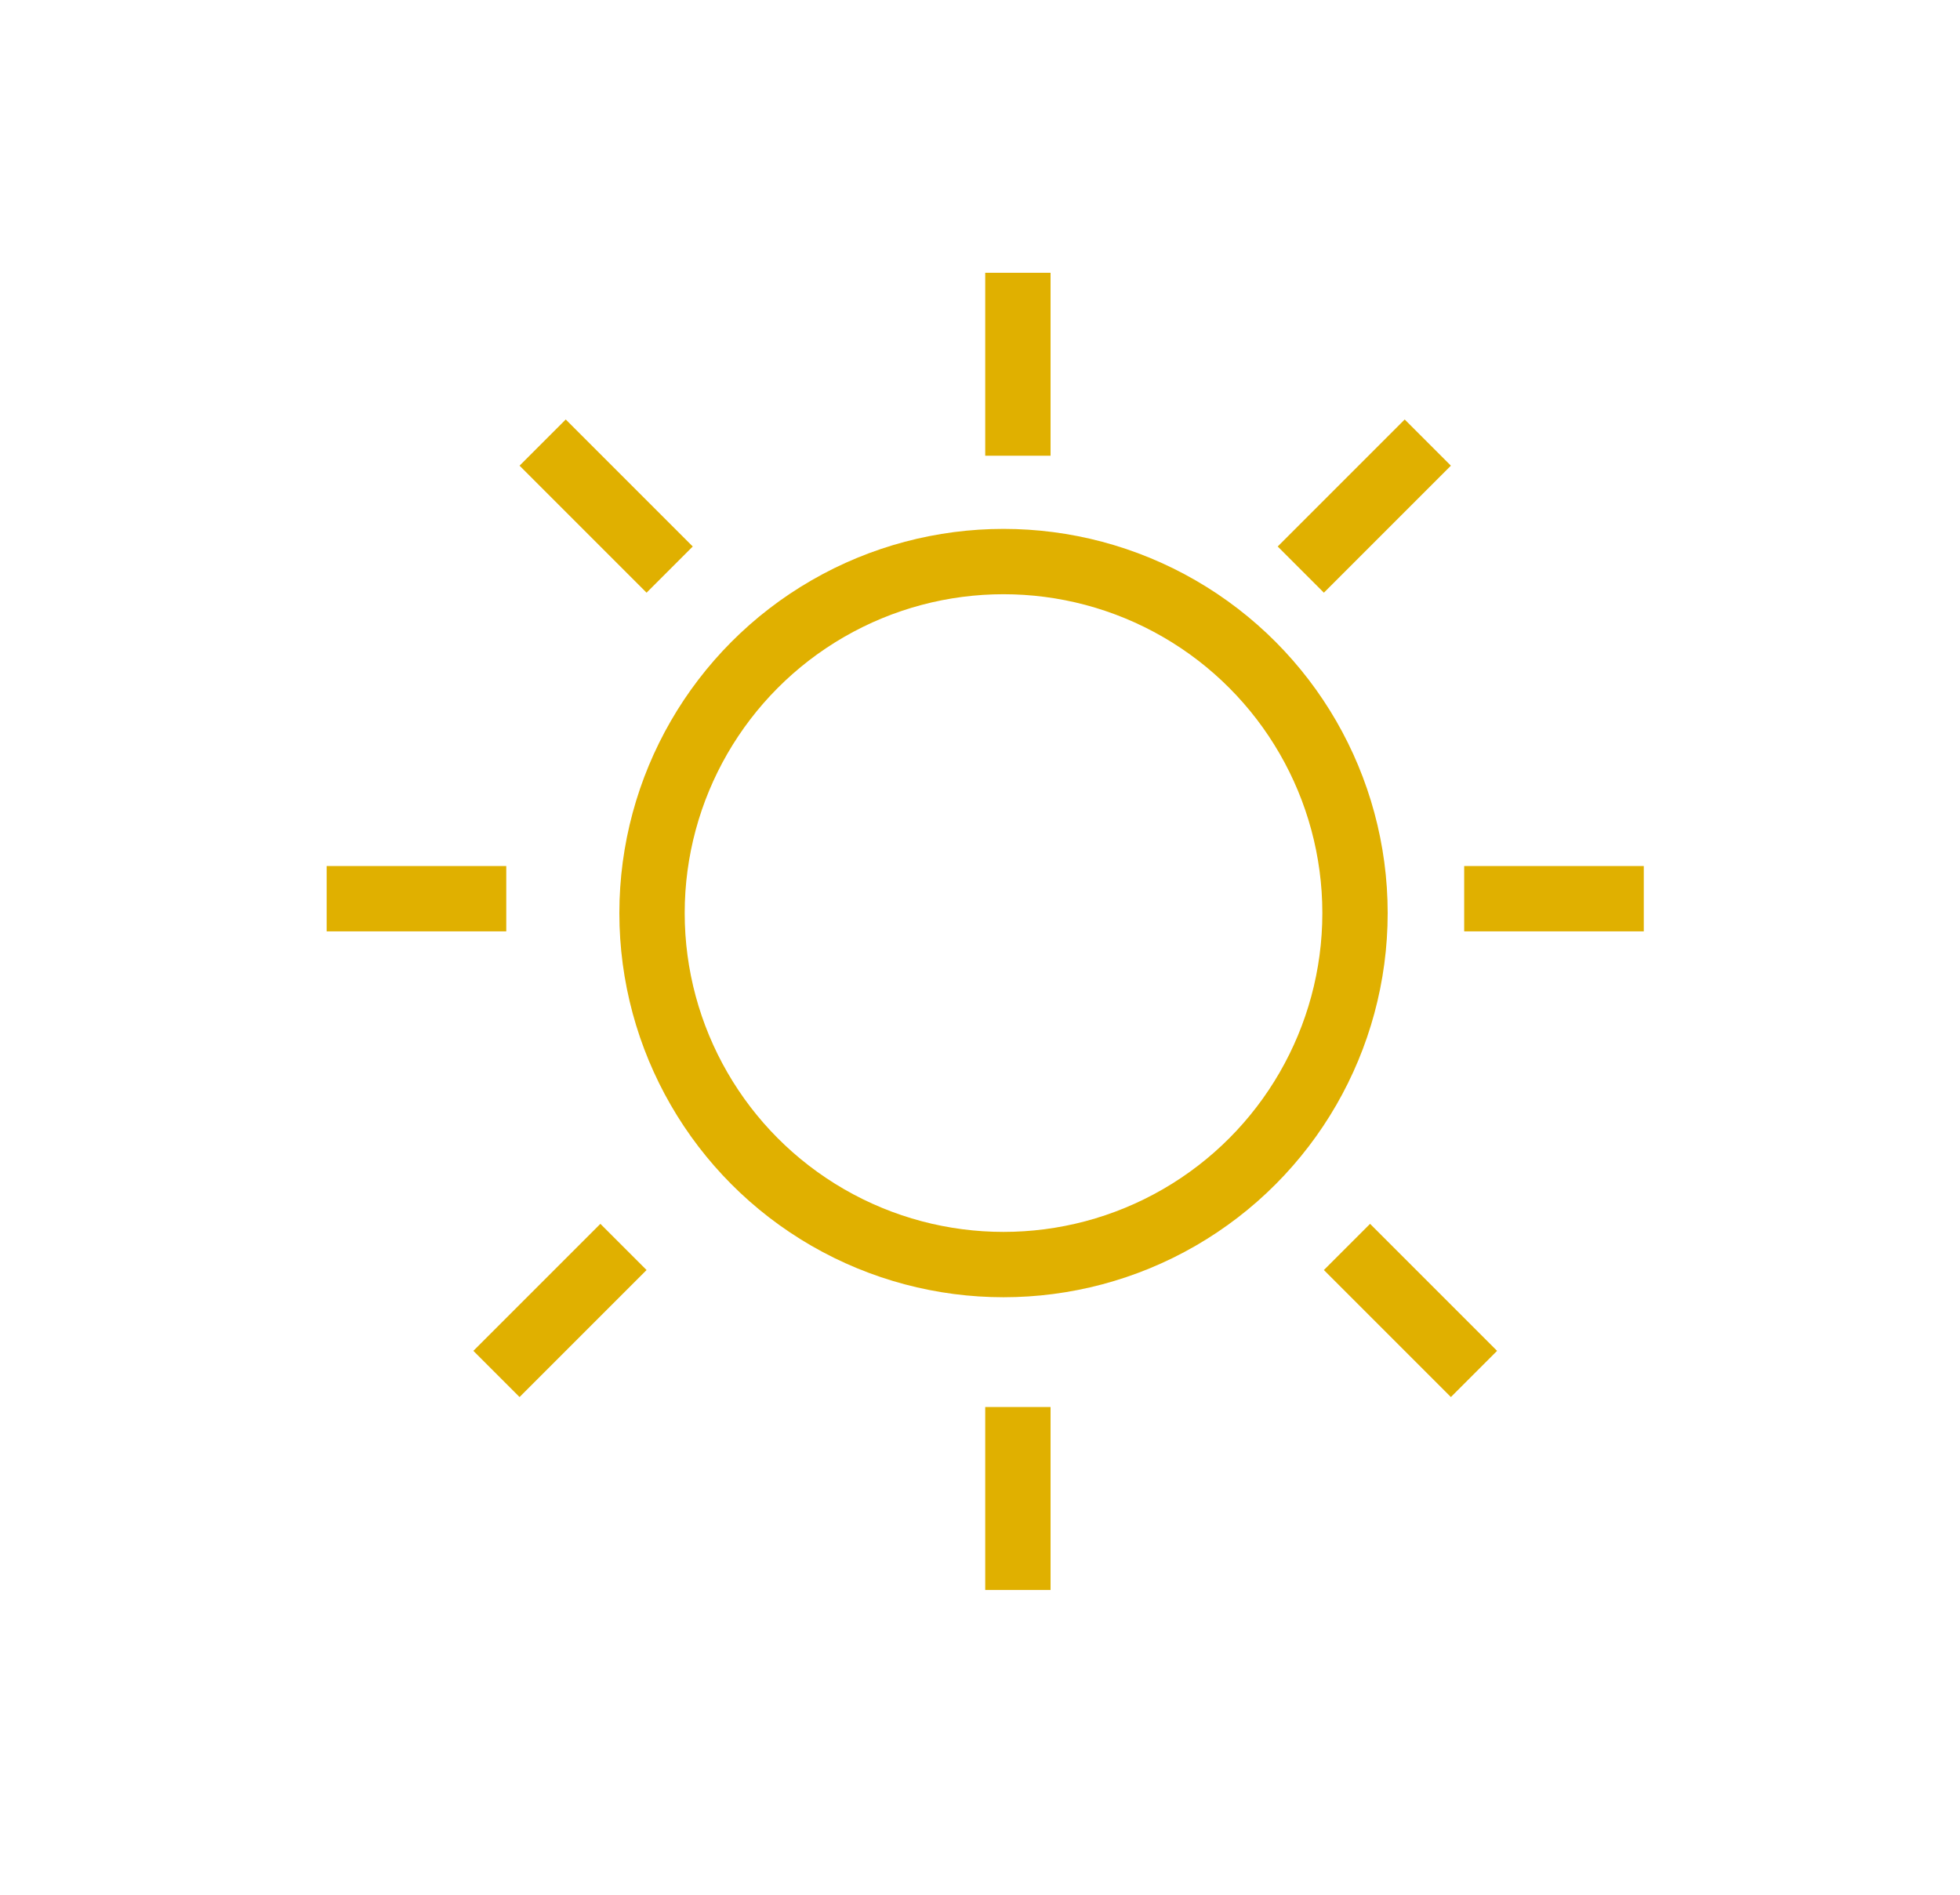 <svg width="30" height="29" viewBox="0 0 30 29" fill="none" xmlns="http://www.w3.org/2000/svg">
<circle cx="15.36" cy="13.975" r="5.38" stroke="#E0B000"/>
<line x1="15.58" y1="4.175" x2="15.58" y2="6.975" stroke="#E0B000"/>
<line x1="15.58" y1="21.535" x2="15.58" y2="24.335" stroke="#E0B000"/>
<line x1="8.306" y1="6.774" x2="10.25" y2="8.718" stroke="#E0B000"/>
<line x1="20.617" y1="19.085" x2="22.561" y2="21.029" stroke="#E0B000"/>
<line x1="5" y1="13.755" x2="7.749" y2="13.755" stroke="#E0B000"/>
<line x1="22.411" y1="13.755" x2="25.16" y2="13.755" stroke="#E0B000"/>
<line x1="7.599" y1="21.029" x2="9.543" y2="19.085" stroke="#E0B000"/>
<line x1="19.91" y1="8.718" x2="21.854" y2="6.774" stroke="#E0B000"/>
</svg>
